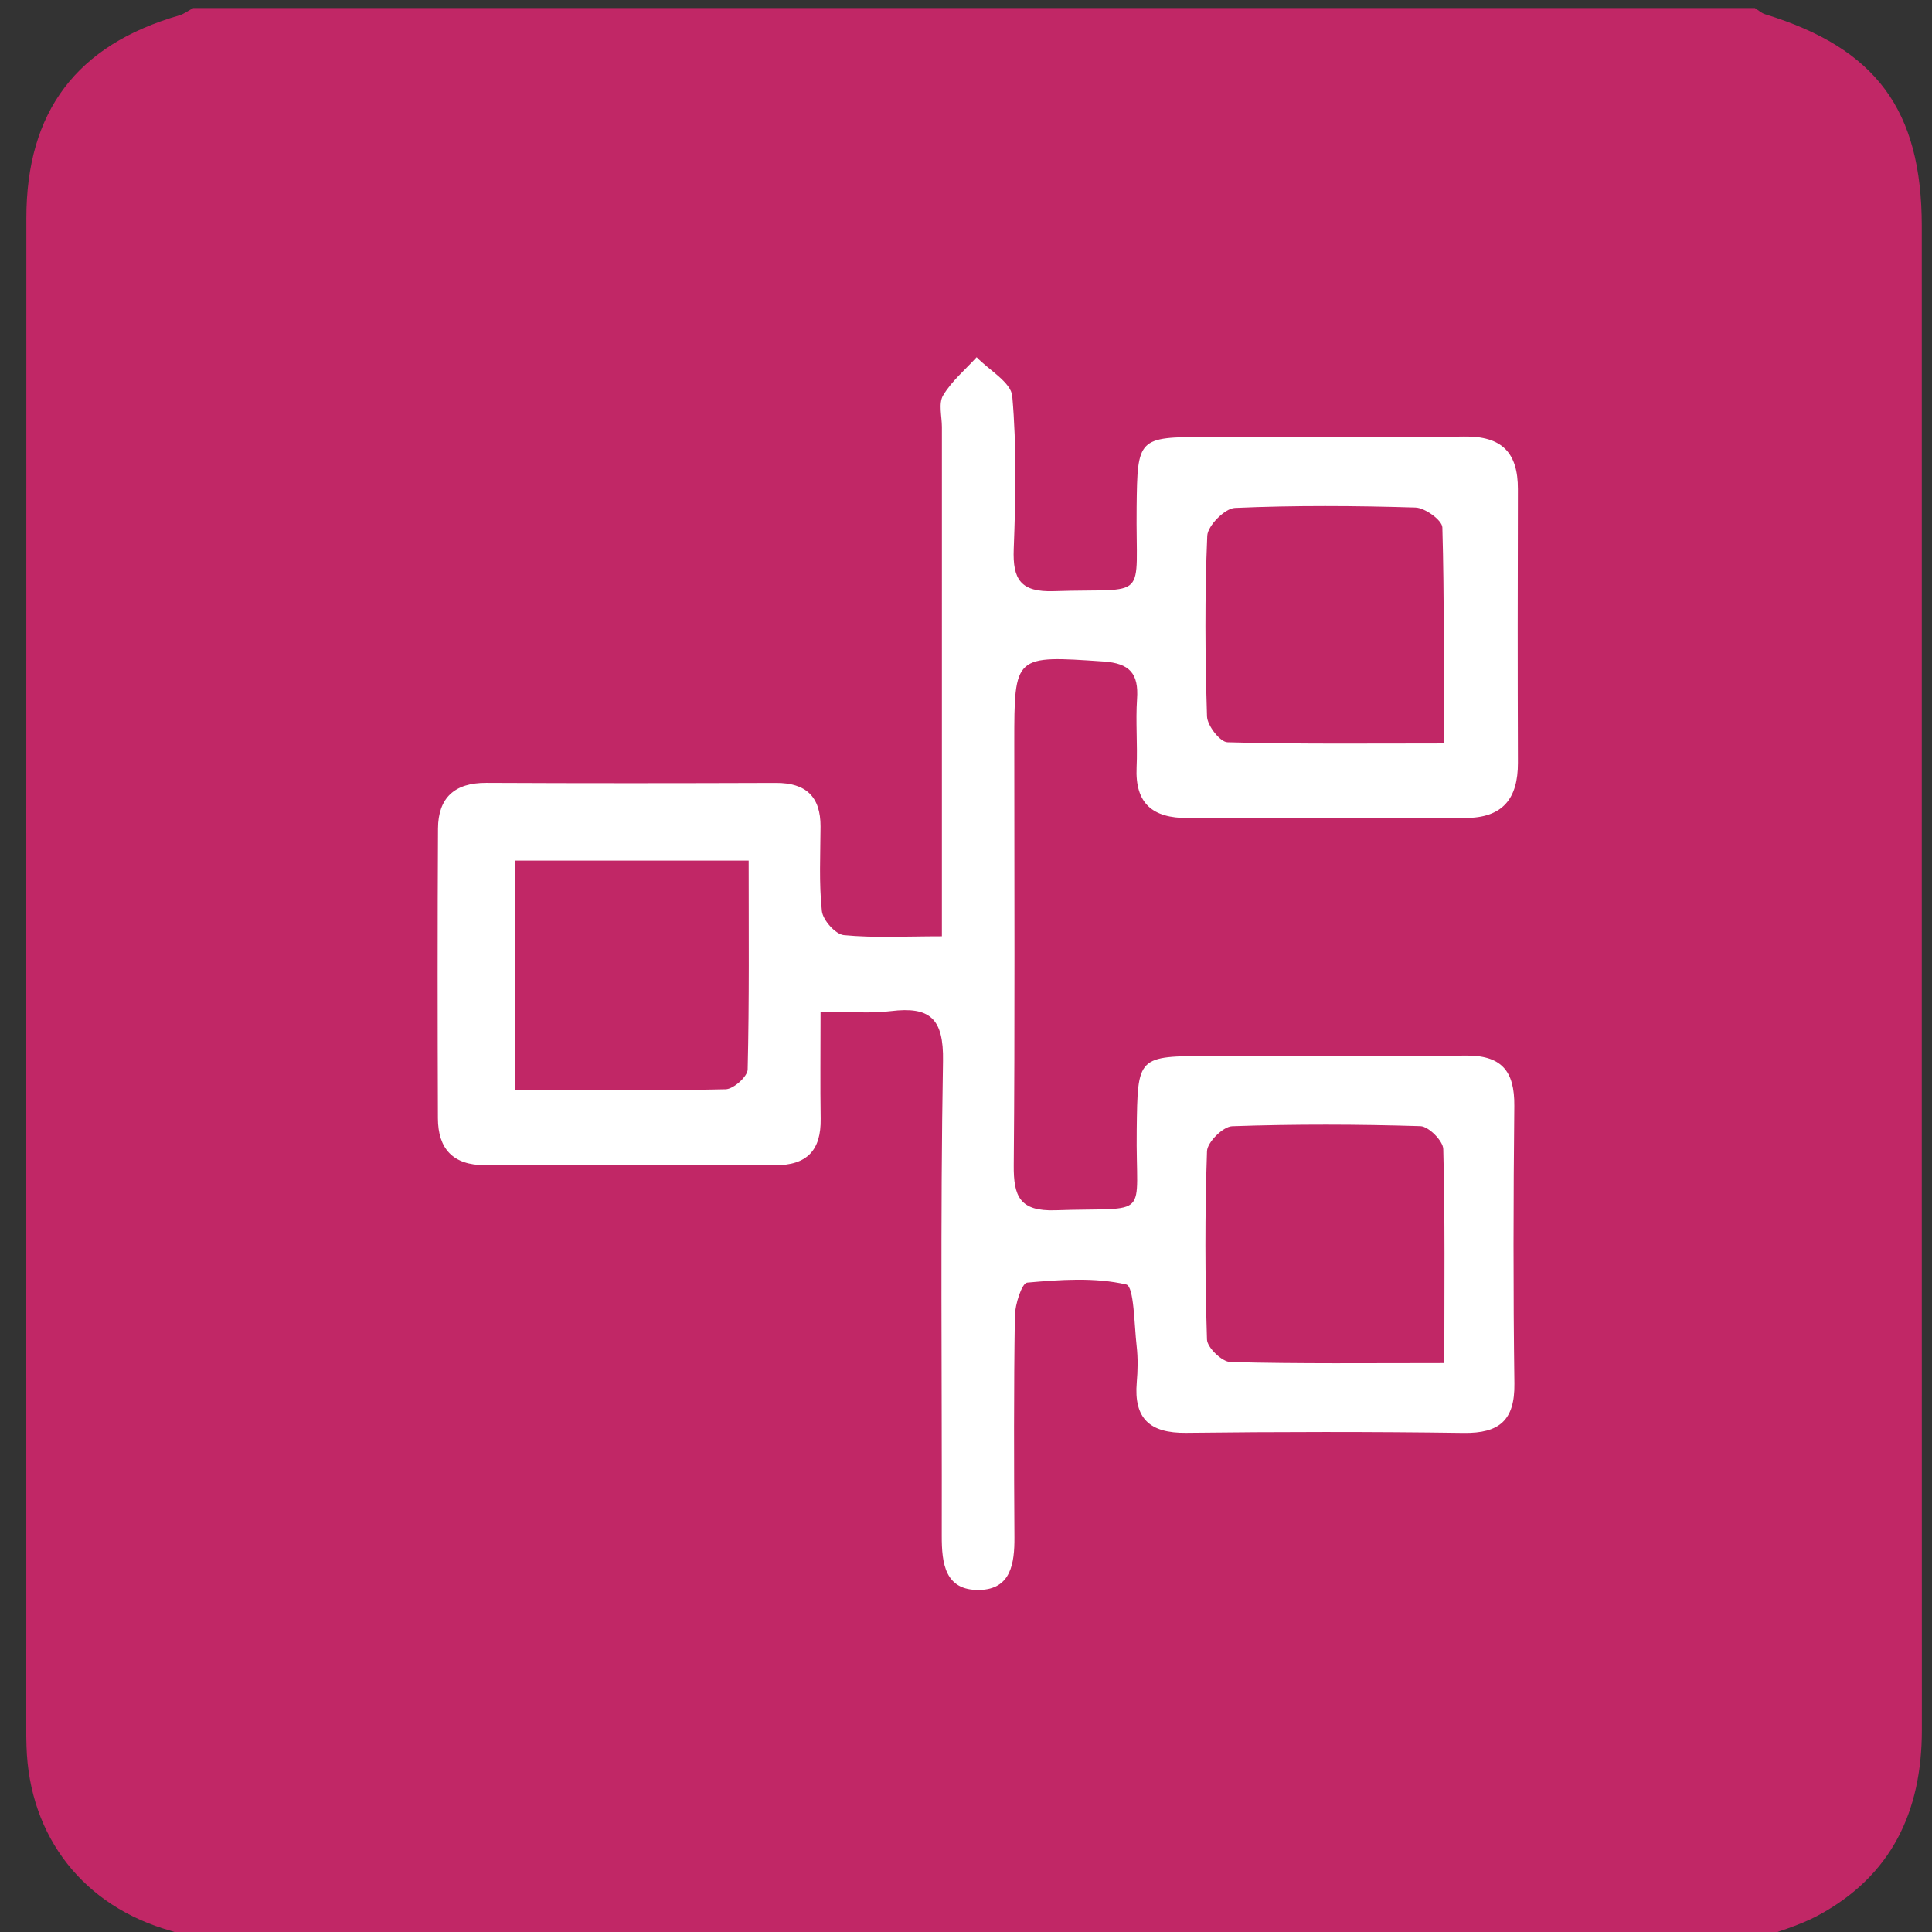 <?xml version="1.0" encoding="utf-8"?>
<!-- Generator: Adobe Illustrator 16.0.0, SVG Export Plug-In . SVG Version: 6.00 Build 0)  -->
<!DOCTYPE svg PUBLIC "-//W3C//DTD SVG 1.1//EN" "http://www.w3.org/Graphics/SVG/1.1/DTD/svg11.dtd">
<svg version="1.1" id="图层_1" xmlns="http://www.w3.org/2000/svg" xmlns:xlink="http://www.w3.org/1999/xlink" x="0px" y="0px"
	 width="240px" height="240px" viewBox="0 0 240 240" enable-background="new 0 0 240 240" xml:space="preserve">
<rect x="0" y="0" width="240" height="240" fill="#333333" stroke="none"/>
<path fill-rule="evenodd" clip-rule="evenodd" fill="#C12766" d="M218,241c-64.667,0-129.333,0-194,0
	c-0.908-0.382-1.787-0.866-2.728-1.129c-10.847-3.026-17.656-11.647-17.98-22.969c-0.12-4.159-0.025-8.324-0.025-12.487
	c0-59.106-0.01-118.213,0.008-177.319C3.278,13.82,9.542,5.587,22.251,1.916C22.871,1.736,23.418,1.311,24,1
	c64.667,0,129.333,0,194,0c0.422,0.262,0.813,0.629,1.271,0.771c13.786,4.233,19.451,11.878,19.46,26.324
	c0.008,12.153,0.002,24.308,0.002,36.462c0,50.116-0.01,100.231,0.008,150.347c0.003,10.126-3.765,18.141-12.911,23.051
	C223.381,239.269,220.619,240.001,218,241z"/>
<path fill-rule="evenodd" clip-rule="evenodd" fill="#FFFFFF" d="M101.932,125.665c0,5.037-0.05,9.173,0.014,13.307
	c0.062,3.928-1.695,5.804-5.713,5.78c-11.994-0.068-23.989-0.048-35.984-0.012c-3.971,0.012-5.836-2.033-5.85-5.827
	c-0.042-11.994-0.055-23.989,0.011-35.983c0.021-3.839,2.074-5.697,5.997-5.679c11.995,0.059,23.99,0.049,35.984,0.007
	c3.721-0.013,5.555,1.694,5.539,5.429c-0.015,3.498-0.205,7.021,0.167,10.481c0.122,1.131,1.689,2.898,2.729,2.998
	c3.767,0.364,7.589,0.144,12.18,0.144c0-2.405,0-4.339,0-6.272c0-18.991-0.001-37.983,0.001-56.975c0-1.333-0.444-2.945,0.145-3.937
	c1.059-1.78,2.745-3.187,4.168-4.749c1.547,1.608,4.275,3.113,4.427,4.844c0.551,6.283,0.423,12.649,0.182,18.97
	c-0.146,3.8,0.861,5.385,4.996,5.246c11.962-0.399,10.138,1.481,10.27-10.431c0.096-8.589,0.147-8.719,8.674-8.722
	c10.662-0.005,21.326,0.122,31.985-0.054c4.722-0.078,6.716,1.996,6.704,6.535c-0.03,11.328-0.036,22.657,0.003,33.985
	c0.016,4.457-1.89,6.872-6.556,6.856c-11.495-0.039-22.99-0.05-34.485,0.008c-4.331,0.021-6.535-1.796-6.327-6.305
	c0.131-2.826-0.135-5.674,0.056-8.492c0.21-3.123-0.893-4.421-4.152-4.643c-11.09-0.753-11.1-0.843-11.1,10.094
	c0,17.493,0.088,34.985-0.066,52.477c-0.034,3.879,0.746,5.75,5.179,5.599c12.072-0.415,9.946,1.358,10.097-10.012
	c0.121-9.142,0.025-9.146,9.23-9.147c10.495-0.001,20.992,0.134,31.483-0.057c4.59-0.084,6.238,1.875,6.193,6.264
	c-0.117,11.493-0.143,22.99,0.011,34.483c0.061,4.555-1.867,6.192-6.306,6.131c-11.492-0.161-22.989-0.144-34.483-0.011
	c-4.481,0.052-6.508-1.763-6.123-6.269c0.127-1.488,0.158-3.013-0.012-4.492c-0.308-2.69-0.318-7.444-1.298-7.67
	c-3.933-0.905-8.206-0.594-12.309-0.231c-0.647,0.058-1.5,2.686-1.522,4.136c-0.141,9.161-0.113,18.324-0.055,27.487
	c0.021,3.262-0.434,6.475-4.356,6.553c-4.28,0.086-4.678-3.297-4.671-6.73c0.039-19.658-0.188-39.319,0.155-58.972
	c0.092-5.285-1.606-6.802-6.498-6.199C108.048,125.929,105.38,125.665,101.932,125.665z M179.327,92.354
	c0-9.32,0.101-18.084-0.152-26.838c-0.026-0.893-2.151-2.433-3.339-2.469c-7.476-0.227-14.969-0.278-22.437,0.05
	c-1.245,0.055-3.377,2.206-3.431,3.46c-0.321,7.469-0.265,14.962-0.03,22.438c0.036,1.146,1.624,3.187,2.539,3.212
	C161.233,92.453,169.999,92.354,179.327,92.354z M179.418,169.327c0-9.384,0.098-17.991-0.131-26.589
	c-0.026-1.016-1.815-2.811-2.831-2.843c-7.795-0.24-15.604-0.263-23.396,0.009c-1.124,0.039-3.084,1.981-3.123,3.097
	c-0.271,7.792-0.249,15.602-0.003,23.396c0.032,1.006,1.865,2.773,2.9,2.801C161.43,169.426,170.033,169.327,179.418,169.327z
	 M63.965,135.425c8.983,0,17.584,0.081,26.179-0.112c0.971-0.021,2.712-1.573,2.733-2.449c0.207-8.581,0.125-17.169,0.125-25.958
	c-10.05,0-19.414,0-29.037,0C63.965,116.344,63.965,125.428,63.965,135.425z"/>
</svg>
